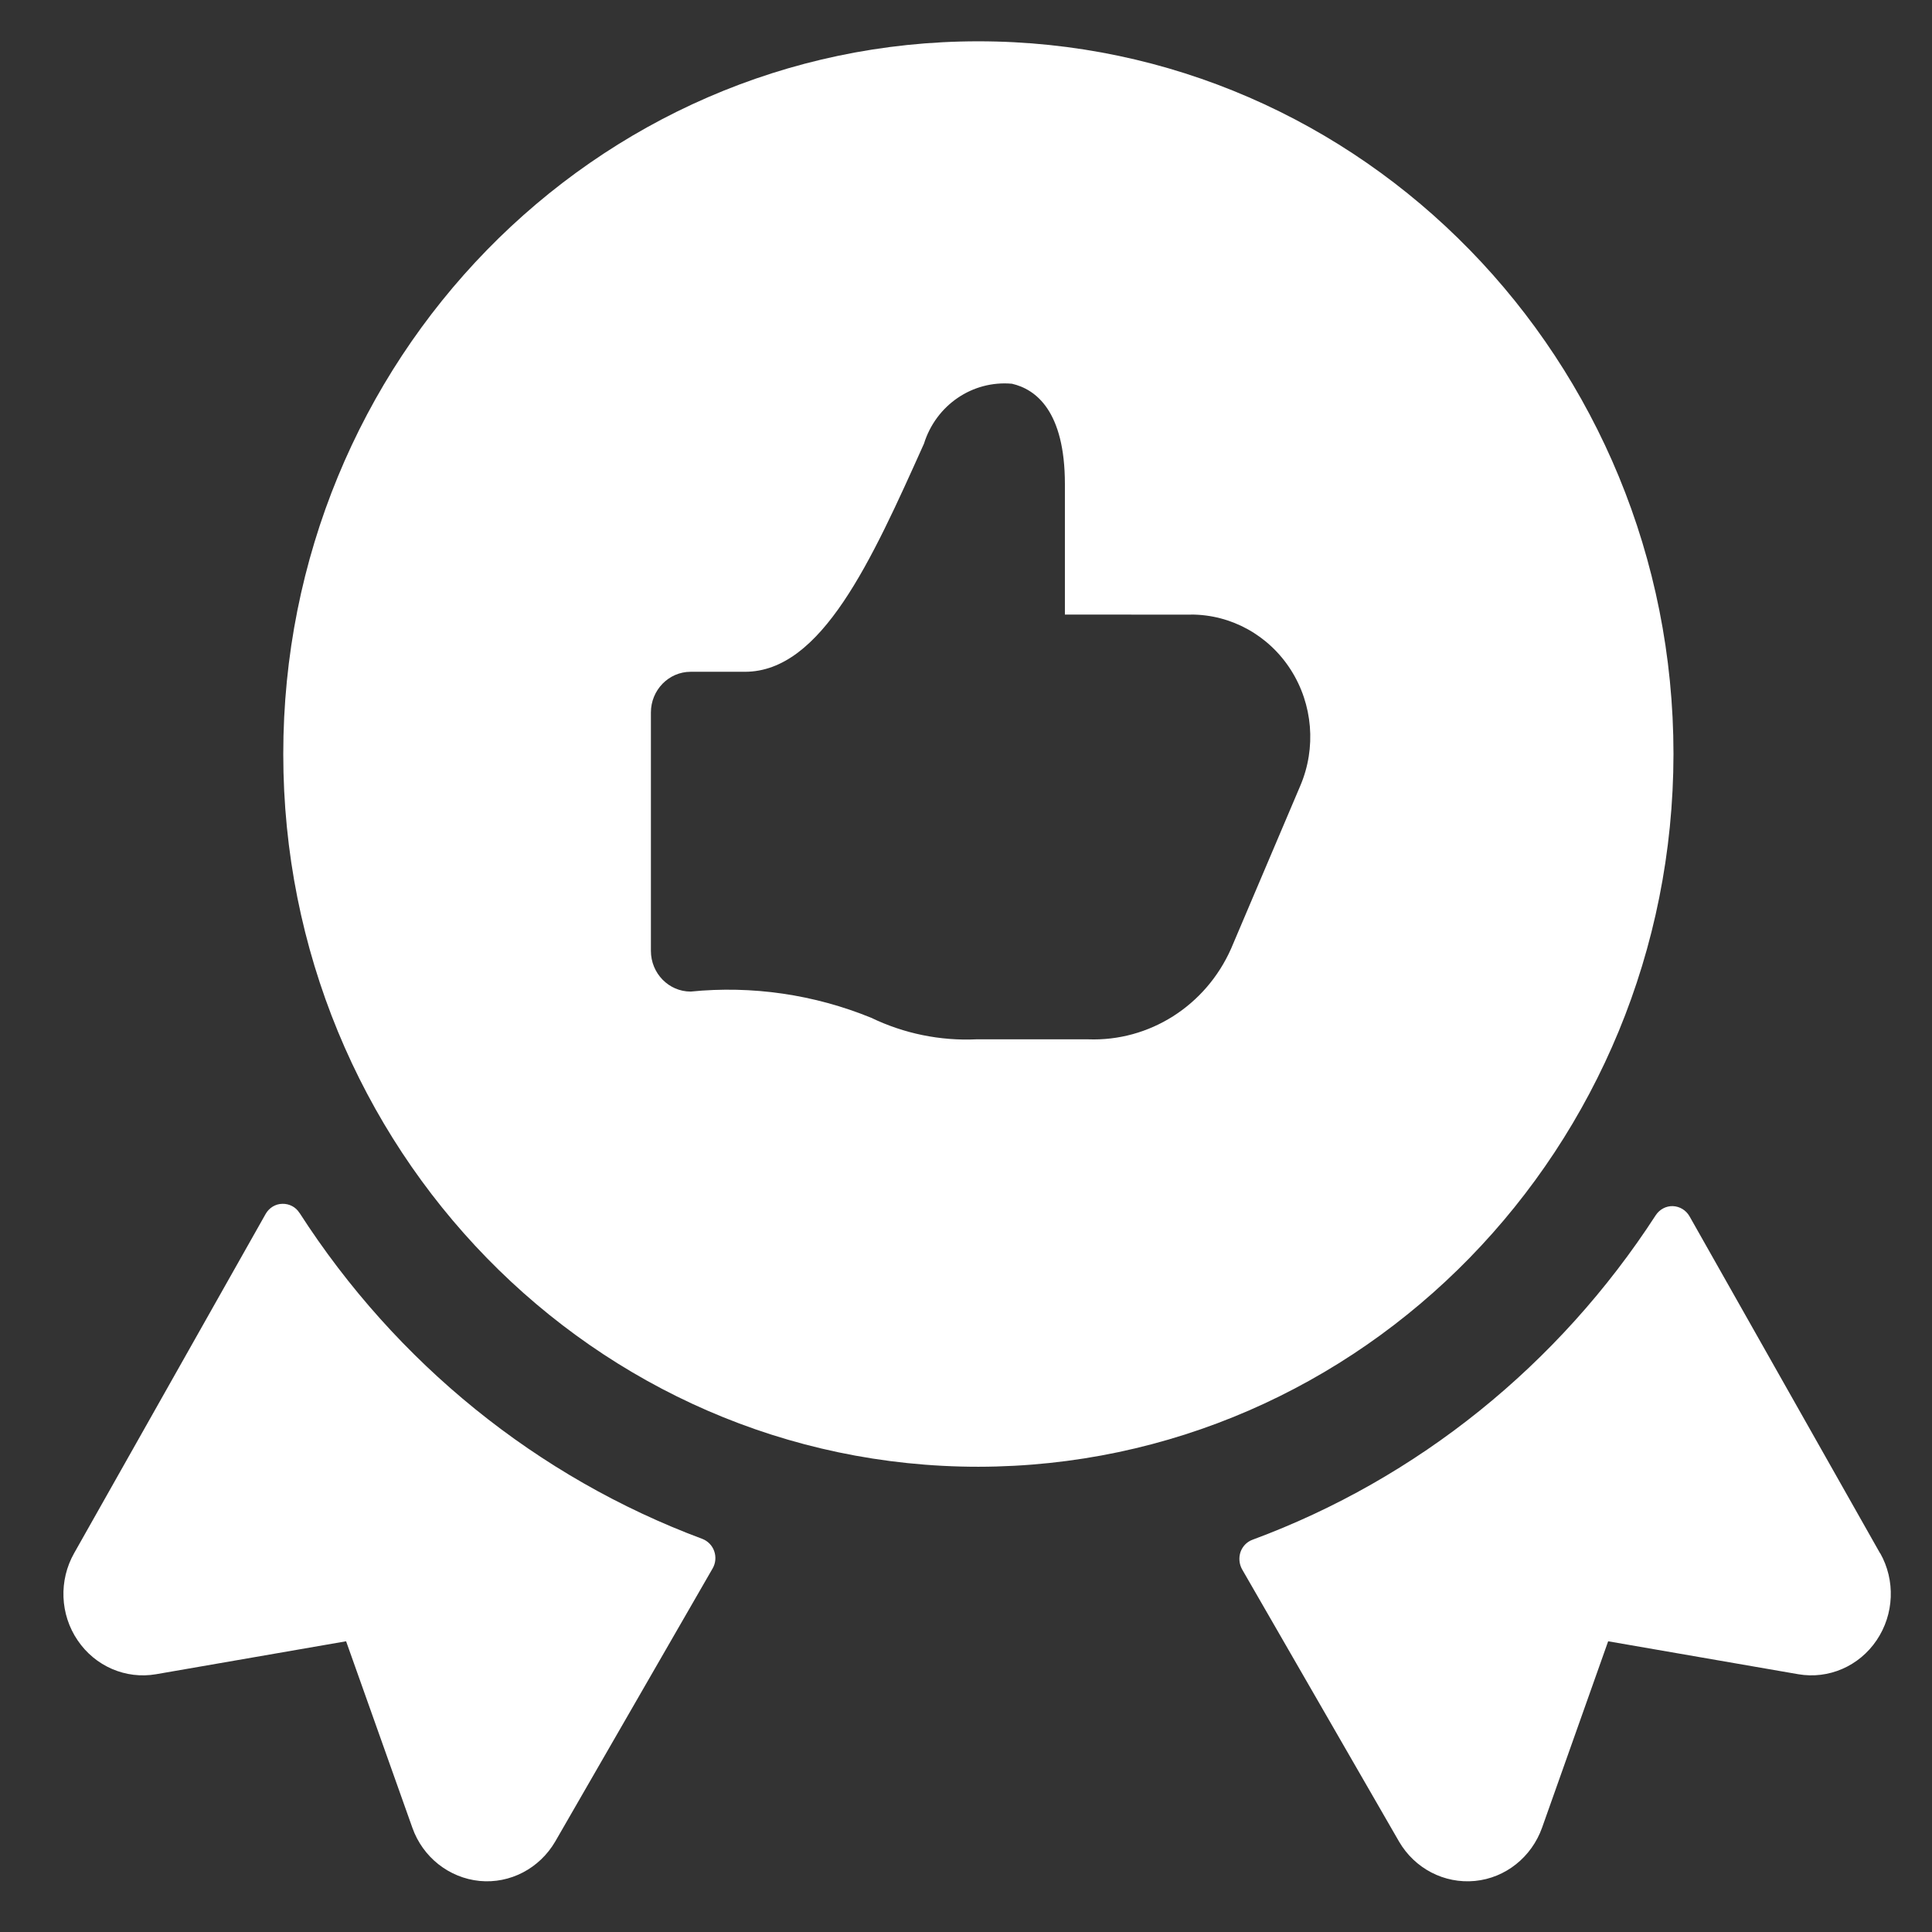 <svg width="21" height="21" viewBox="0 0 21 21" fill="none" xmlns="http://www.w3.org/2000/svg">
<rect x="0" y="0" width="21" height="21" fill="#333333" stroke="none"/>
<path d="M18.19 8.196C18.19 3.917 14.807 0.449 10.634 0.449C6.462 0.449 3.079 3.918 3.079 8.196C3.079 12.475 6.462 15.943 10.634 15.943C14.806 15.938 18.186 12.473 18.19 8.196V8.196ZM12.946 6.68C13.383 6.68 13.79 6.905 14.03 7.28C14.27 7.655 14.309 8.129 14.134 8.54L13.382 10.31C13.107 10.932 12.493 11.322 11.827 11.297H10.613C10.22 11.315 9.827 11.235 9.47 11.063C8.848 10.809 8.174 10.711 7.507 10.778C7.269 10.778 7.075 10.58 7.075 10.335V7.745C7.075 7.5 7.269 7.302 7.507 7.302H8.097C8.93 7.302 9.471 6.097 10.043 4.823C10.174 4.403 10.57 4.133 10.999 4.171C11.258 4.23 11.575 4.467 11.575 5.263V6.68L12.945 6.681L12.946 6.68ZM20.436 16.882V16.881C20.604 17.177 20.589 17.547 20.398 17.829C20.208 18.111 19.876 18.255 19.546 18.198L17.48 17.84L16.762 19.865C16.648 20.186 16.364 20.413 16.032 20.445C15.699 20.477 15.378 20.311 15.207 20.017L13.501 17.058C13.469 17 13.463 16.931 13.484 16.869C13.506 16.807 13.554 16.758 13.615 16.736C15.407 16.073 16.943 14.836 17.997 13.209C18.039 13.145 18.109 13.108 18.183 13.11C18.258 13.113 18.326 13.154 18.364 13.22L20.436 16.884V16.882ZM3.256 13.184C4.306 14.816 5.841 16.059 7.634 16.727C7.694 16.75 7.742 16.799 7.763 16.86C7.785 16.922 7.779 16.991 7.746 17.048L6.036 20.015C5.865 20.309 5.545 20.477 5.213 20.445C4.881 20.412 4.595 20.187 4.482 19.866L3.762 17.84L1.697 18.198C1.367 18.255 1.035 18.112 0.844 17.83C0.652 17.548 0.638 17.178 0.806 16.882L2.888 13.194C2.926 13.128 2.994 13.086 3.069 13.085C3.143 13.083 3.215 13.119 3.255 13.184L3.256 13.184Z" fill="white"/>
</svg>

